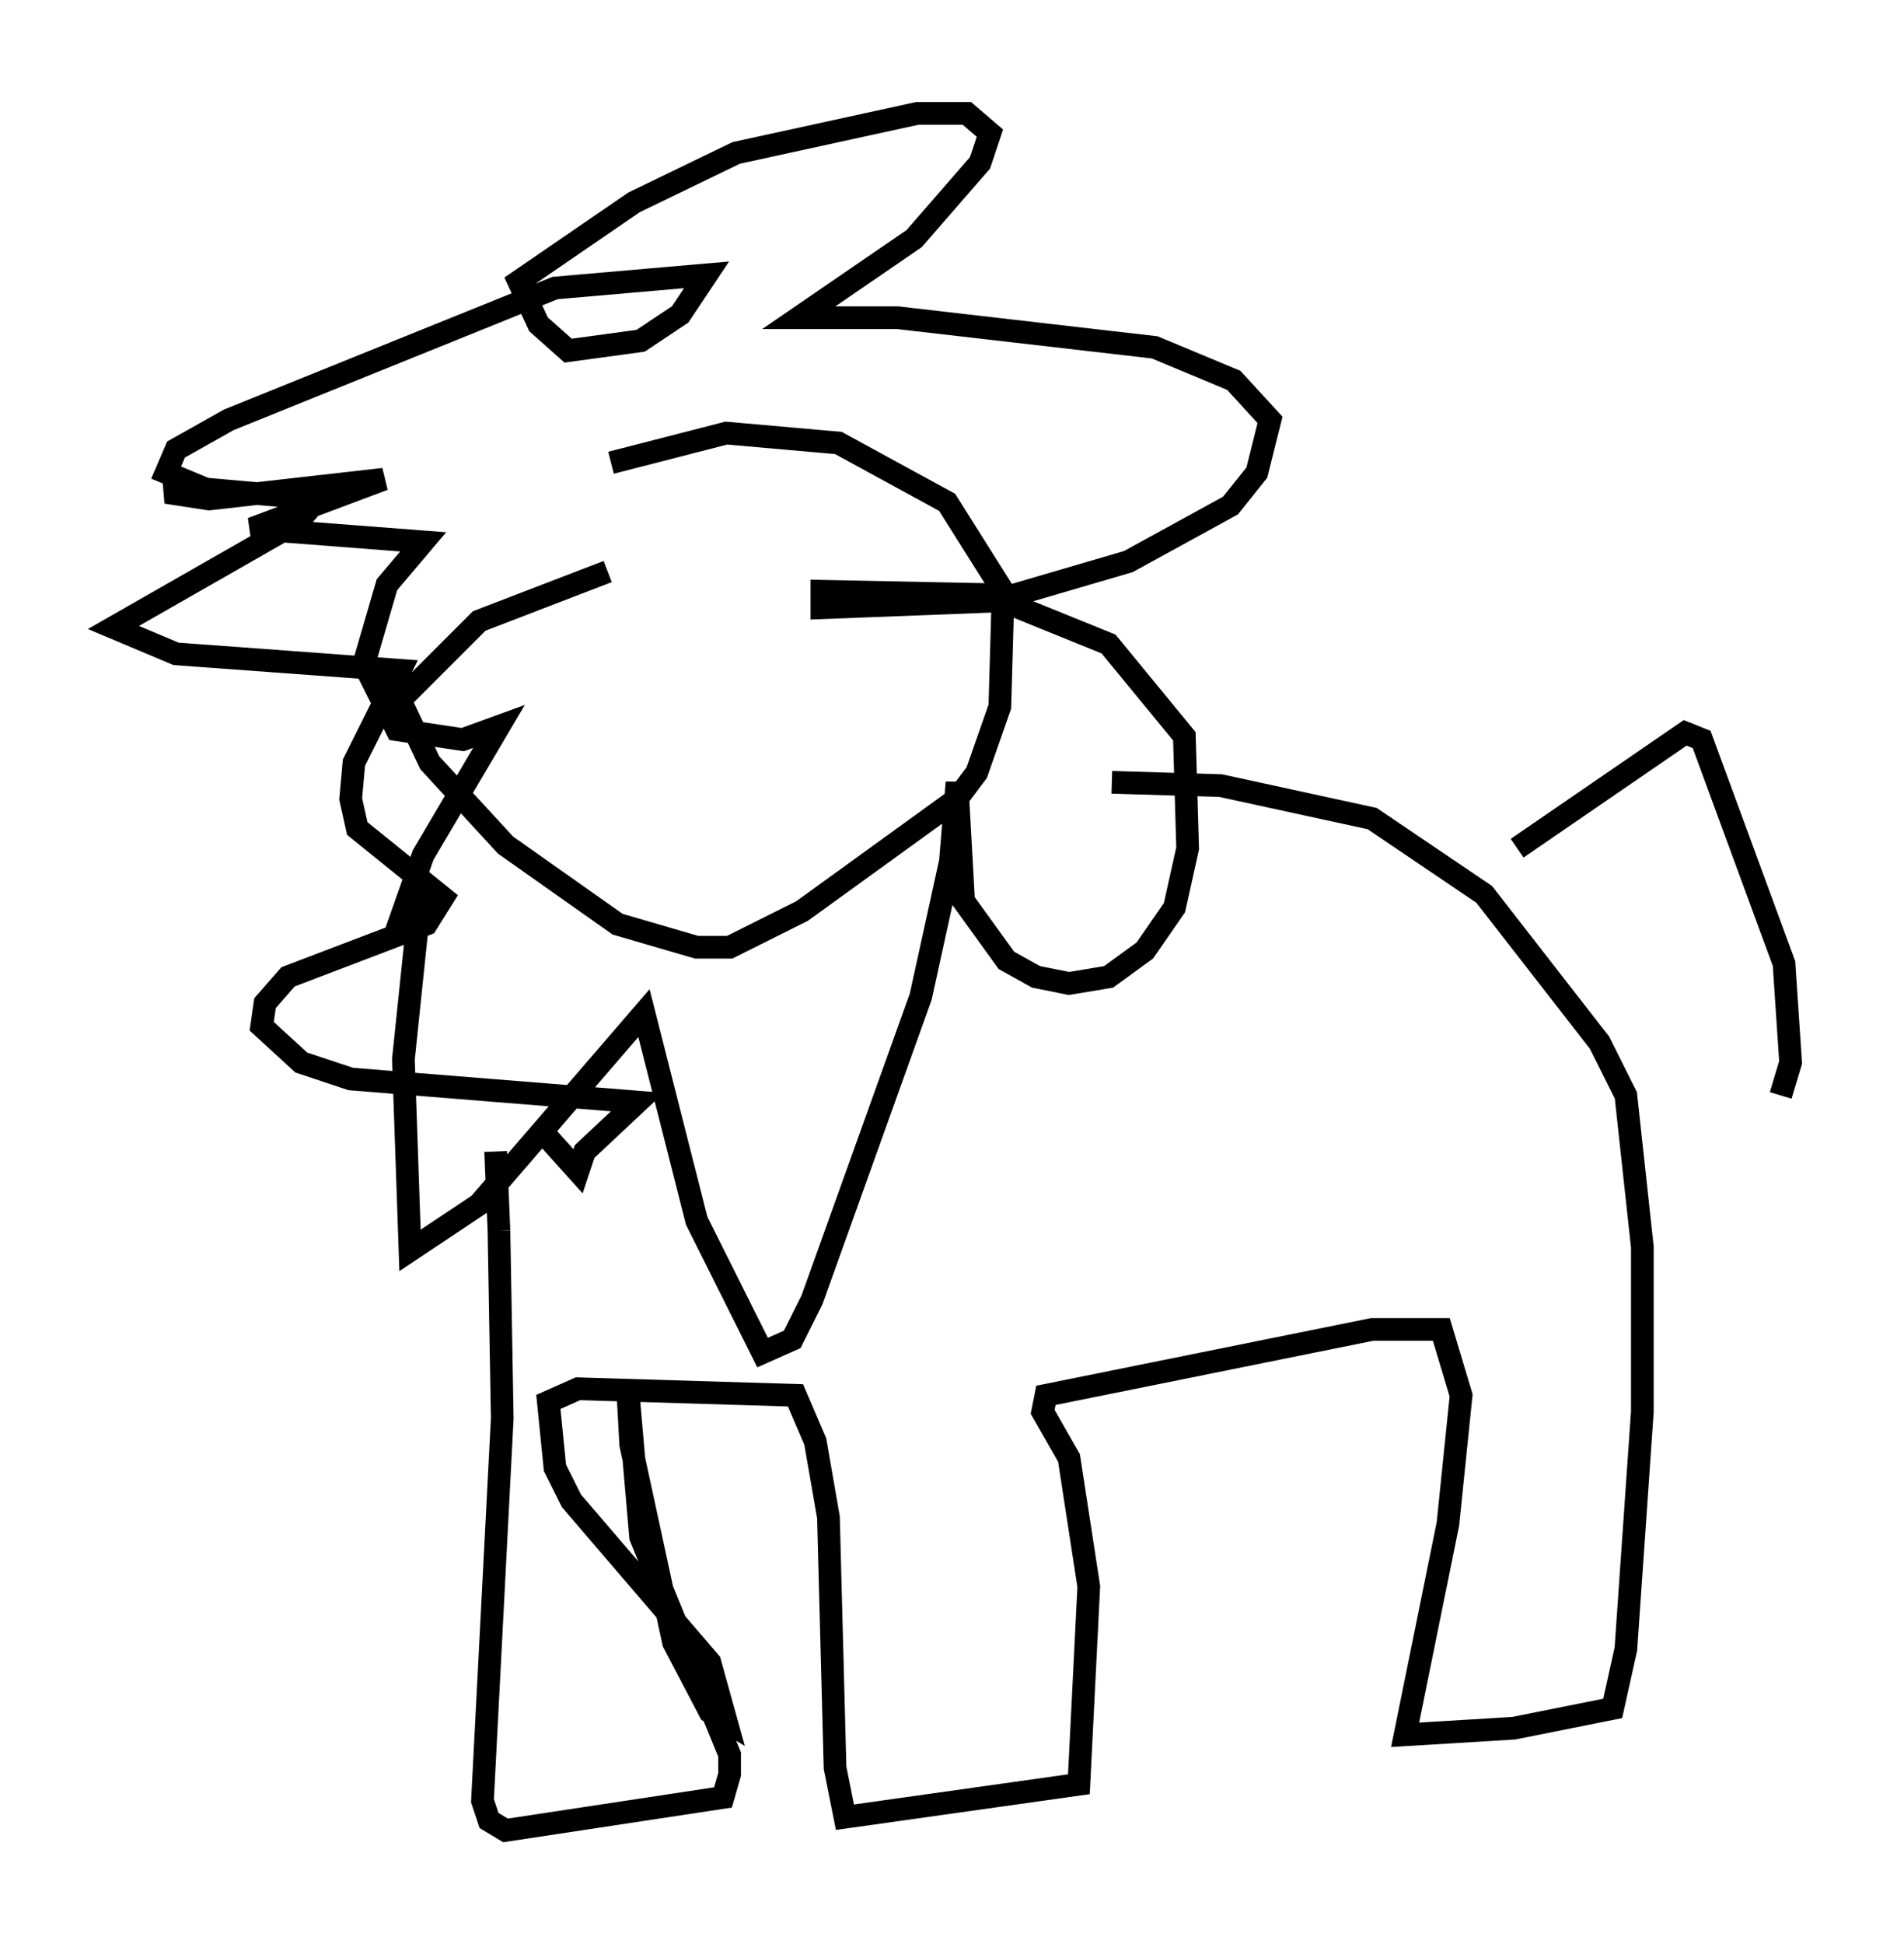 <?xml version="1.0" encoding="utf-8" ?>
<svg baseProfile="full" height="85.676" version="1.1" width="83.933" xmlns="http://www.w3.org/2000/svg" xmlns:ev="http://www.w3.org/2001/xml-events" xmlns:xlink="http://www.w3.org/1999/xlink"><defs /><rect fill="white" height="85.676" width="83.933" x="0" y="0" /><path d="M28.531, 25.19 m-1.743, 0.0 l-5.665, 2.179 -3.486, 3.486 l1.307, 2.76 3.341, 3.631 l4.939, 3.486 3.486, 1.017 l1.453, 0.0 3.196, -1.598 l6.827, -4.939 0.872, -1.162 l1.017, -2.905 0.145, -5.084 l-2.469, -3.922 -4.793, -2.615 l-4.939, -0.436 -5.084, 1.307 m-18.737, 1.017 l-0.872, 0.291 1.888, 0.291 l7.698, -0.872 -5.81, 2.179 l7.553, 0.581 -1.598, 1.888 l-1.017, 3.486 1.453, 2.905 l2.905, 0.436 1.598, -0.581 l-3.341, 5.665 -0.872, 2.469 l0.726, -0.436 -0.726, 6.972 l0.291, 8.425 3.05, -2.034 l7.263, -8.425 2.324, 9.151 l2.905, 5.81 1.307, -0.581 l0.872, -1.743 4.793, -13.363 l1.307, -5.955 0.291, -3.486 l0.291, 5.229 1.888, 2.615 l1.307, 0.726 1.453, 0.291 l1.743, -0.291 1.598, -1.162 l1.307, -1.888 0.581, -2.615 l-0.145, -4.939 -3.341, -4.067 l-5.374, -2.179 -7.263, -0.145 l0.0, 0.726 7.553, -0.291 l5.955, -1.743 4.503, -2.469 l1.162, -1.453 0.581, -2.324 l-1.598, -1.743 -3.486, -1.453 l-11.33, -1.307 -4.358, 0.0 l5.084, -3.486 2.905, -3.341 l0.436, -1.307 -1.017, -0.872 l-2.179, 0.0 -7.989, 1.743 l-4.503, 2.179 -5.084, 3.486 l0.872, 1.888 1.307, 1.162 l3.196, -0.436 1.743, -1.162 l1.162, -1.743 -6.682, 0.581 l-14.38, 5.81 -2.324, 1.307 l-0.436, 1.017 1.743, 0.726 l4.939, 0.436 -0.872, 1.017 l-8.134, 4.648 2.76, 1.162 l9.877, 0.726 -2.034, 4.067 l-0.145, 1.598 0.291, 1.307 l3.777, 3.05 -0.726, 1.162 l-6.101, 2.324 -1.017, 1.162 l-0.145, 1.017 1.743, 1.598 l2.179, 0.726 12.637, 1.017 l-2.324, 2.179 -0.291, 0.872 l-1.307, -1.453 m-2.324, 0.581 l0.145, 3.486 m0.0, 0.0 l0.145, 8.279 -0.872, 16.849 l0.291, 0.872 0.726, 0.436 l9.587, -1.453 0.291, -1.017 l0.0, -0.872 -3.922, -9.587 l-0.581, -6.682 0.145, 2.615 l1.888, 8.715 1.598, 3.05 l0.726, 0.436 -0.726, -2.615 l-6.101, -7.117 -0.726, -1.453 l-0.291, -2.905 1.307, -0.581 l9.587, 0.291 0.872, 2.034 l0.581, 3.341 0.291, 11.039 l0.436, 2.179 10.313, -1.453 l0.436, -8.715 -0.872, -5.665 l-1.162, -2.034 0.145, -0.726 l14.38, -2.905 3.05, 0.0 l0.872, 2.905 -0.581, 5.665 l-1.888, 9.296 4.793, -0.291 l4.358, -0.872 0.581, -2.615 l0.726, -10.458 0.0, -7.263 l-0.726, -6.682 -1.162, -2.324 l-5.084, -6.536 -4.939, -3.341 l-6.682, -1.453 -4.793, -0.145 m17.866, 2.905 l7.408, -5.084 0.726, 0.291 l3.631, 9.877 0.291, 4.358 l-0.436, 1.453 " fill="none" stroke="black" stroke-width="1" /></svg>